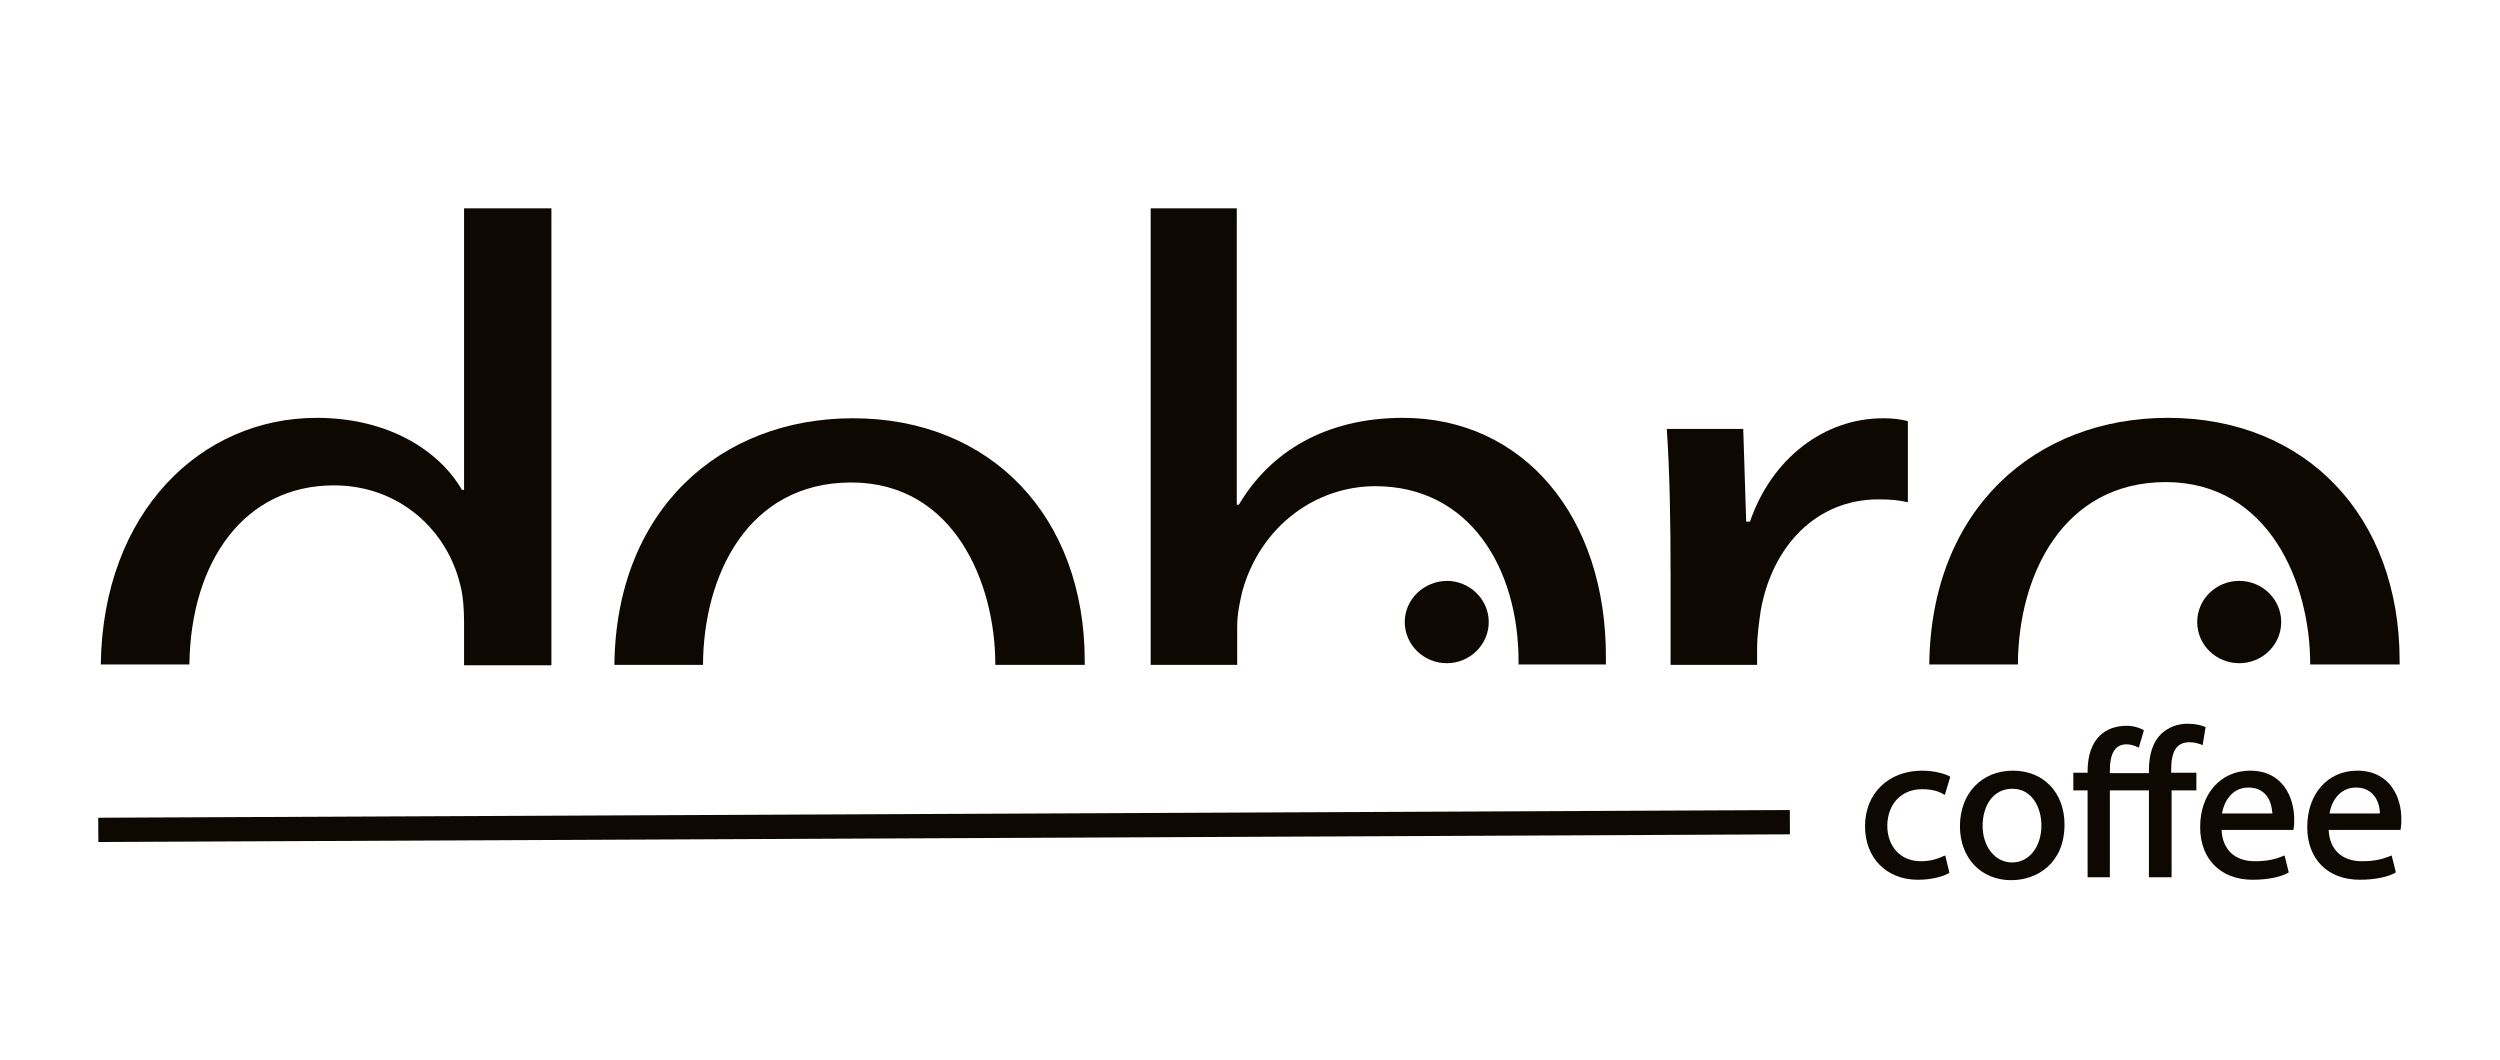 <svg width="283" height="120" viewBox="0 0 283 120" fill="none" xmlns="http://www.w3.org/2000/svg">
<path d="M217.586 89.336C218.775 89.336 219.488 89.615 219.916 89.849L220.153 89.988L220.771 87.938L220.629 87.845C220.058 87.565 218.917 87.239 217.586 87.239C213.783 87.239 211.121 89.802 211.121 93.53C211.121 97.118 213.545 99.588 217.111 99.588C218.68 99.588 219.916 99.216 220.534 98.889L220.676 98.796L220.201 96.839L219.963 96.932C219.345 97.212 218.585 97.491 217.444 97.491C215.162 97.491 213.641 95.86 213.641 93.437C213.688 90.967 215.257 89.336 217.586 89.336Z" fill="#0D0802"/>
<path d="M227.855 87.239C224.337 87.239 221.865 89.802 221.865 93.53C221.865 97.118 224.242 99.635 227.665 99.635C230.66 99.635 233.702 97.678 233.702 93.344C233.702 89.709 231.325 87.239 227.855 87.239ZM227.76 97.631C225.858 97.631 224.432 95.86 224.432 93.484C224.432 91.386 225.478 89.289 227.807 89.289C230.042 89.289 231.087 91.433 231.087 93.437C231.087 95.86 229.709 97.631 227.76 97.631Z" fill="#0D0802"/>
<path d="M245.777 87.099C245.777 85.002 246.442 84.023 247.821 84.023C248.439 84.023 248.819 84.163 249.105 84.256L249.342 84.35L249.675 82.299L249.533 82.252C249.2 82.113 248.534 81.926 247.631 81.926C246.49 81.926 245.444 82.346 244.684 83.045C243.733 83.93 243.257 85.375 243.257 87.192V87.518H238.836V87.239C238.836 85.235 239.454 84.256 240.738 84.256C241.261 84.256 241.689 84.443 241.879 84.536L242.116 84.629L242.687 82.672L242.544 82.579C242.354 82.485 241.641 82.159 240.785 82.159C239.502 82.159 238.456 82.532 237.695 83.278C236.792 84.163 236.317 85.515 236.317 87.332V87.472H234.7V89.476H236.317V99.309H238.836V89.476H243.257V99.309H245.824V89.476H248.629V87.472H245.777V87.099Z" fill="#0D0802"/>
<path d="M254.714 87.239C251.387 87.239 249.057 89.849 249.057 93.623C249.057 97.258 251.387 99.588 255 99.588C256.901 99.588 258.232 99.216 258.945 98.843L259.088 98.749L258.612 96.839L258.375 96.932C257.662 97.212 256.806 97.491 255.237 97.491C253.003 97.491 251.577 96.186 251.482 93.95H259.611L259.658 93.67C259.706 93.437 259.706 93.157 259.706 92.784C259.706 90.268 258.422 87.239 254.714 87.239ZM251.529 92.085C251.719 90.874 252.575 89.15 254.524 89.15C255.285 89.15 255.903 89.382 256.378 89.849C257.091 90.548 257.186 91.573 257.234 92.085H251.529Z" fill="#0D0802"/>
<path d="M266.837 87.239C263.509 87.239 261.18 89.849 261.18 93.623C261.18 97.258 263.509 99.588 267.122 99.588C269.024 99.588 270.355 99.216 271.068 98.843L271.21 98.749L270.735 96.839L270.497 96.932C269.784 97.212 268.928 97.491 267.36 97.491C265.125 97.491 263.699 96.186 263.604 93.95H271.733L271.781 93.67C271.828 93.437 271.828 93.157 271.828 92.784C271.876 90.268 270.545 87.239 266.837 87.239ZM263.699 92.085C263.889 90.874 264.745 89.15 266.694 89.15C267.455 89.15 268.073 89.382 268.548 89.849C269.261 90.548 269.404 91.573 269.404 92.085H263.699Z" fill="#0D0802"/>
<path d="M202.606 91.697L11.119 92.567L11.132 95.316L202.619 94.447L202.606 91.697Z" fill="#0D0802"/>
<path d="M215.97 56.854V47.674C215.067 47.441 214.259 47.348 213.165 47.348C206.51 47.348 200.567 51.868 198.095 59.045H197.667L197.335 48.559H188.682C189.015 53.546 189.11 58.951 189.11 65.243V75.262H198.903V73.538C198.903 71.86 199.141 70.322 199.331 69.017C200.662 61.748 205.654 56.528 212.642 56.528C213.926 56.528 214.972 56.621 215.97 56.854Z" fill="#0D0802"/>
<path d="M140.05 70.928C140.05 69.39 140.383 68.039 140.621 66.967C142.665 59.557 148.94 55.037 155.69 55.037C166.292 55.037 171.901 64.218 171.901 74.889C171.901 74.983 171.901 75.122 171.901 75.216H181.789C181.789 74.983 181.789 74.796 181.789 74.563C181.884 58.346 172.329 47.301 158.828 47.301C150.033 47.301 143.758 51.169 140.24 57.134H140.003V23.581H130.257V75.262H140.05V70.928Z" fill="#0D0802"/>
<path d="M37.794 54.944C45.21 54.944 50.629 60.023 52.103 66.221C52.436 67.433 52.531 69.111 52.531 70.322V75.309H62.419V23.581H52.531V55.456H52.293C49.821 51.169 44.164 47.301 35.845 47.301C22.771 47.301 11.647 57.926 11.409 75.216H21.44C21.583 63.612 27.62 54.944 37.794 54.944Z" fill="#0D0802"/>
<path d="M159.018 70.415C159.018 72.979 161.157 75.076 163.772 75.076C166.387 75.076 168.526 72.979 168.526 70.415C168.526 67.852 166.387 65.755 163.772 65.755C161.157 65.802 159.018 67.852 159.018 70.415Z" fill="#0D0802"/>
<path d="M96.362 54.617C108.056 54.617 112.668 66.082 112.668 75.169C112.668 75.216 112.668 75.262 112.668 75.262H122.793C122.793 75.122 122.793 74.983 122.793 74.843C122.793 58.485 112.192 47.348 96.552 47.348C81.577 47.348 69.74 57.647 69.55 75.262H79.58C79.628 65.103 84.667 54.617 96.362 54.617Z" fill="#0D0802"/>
<path d="M253.478 75.076C256.104 75.076 258.232 72.989 258.232 70.415C258.232 67.842 256.104 65.755 253.478 65.755C250.853 65.755 248.724 67.842 248.724 70.415C248.724 72.989 250.853 75.076 253.478 75.076Z" fill="#0D0802"/>
<path d="M261.512 75.122C261.512 75.169 261.512 75.216 261.512 75.216H271.638C271.638 75.076 271.638 74.936 271.638 74.796C271.638 58.439 261.037 47.301 245.397 47.301C230.422 47.301 218.585 57.6 218.394 75.216H228.425C228.473 65.103 233.512 54.571 245.206 54.571C256.901 54.617 261.512 66.082 261.512 75.122Z" fill="#0D0802"/>
</svg>
